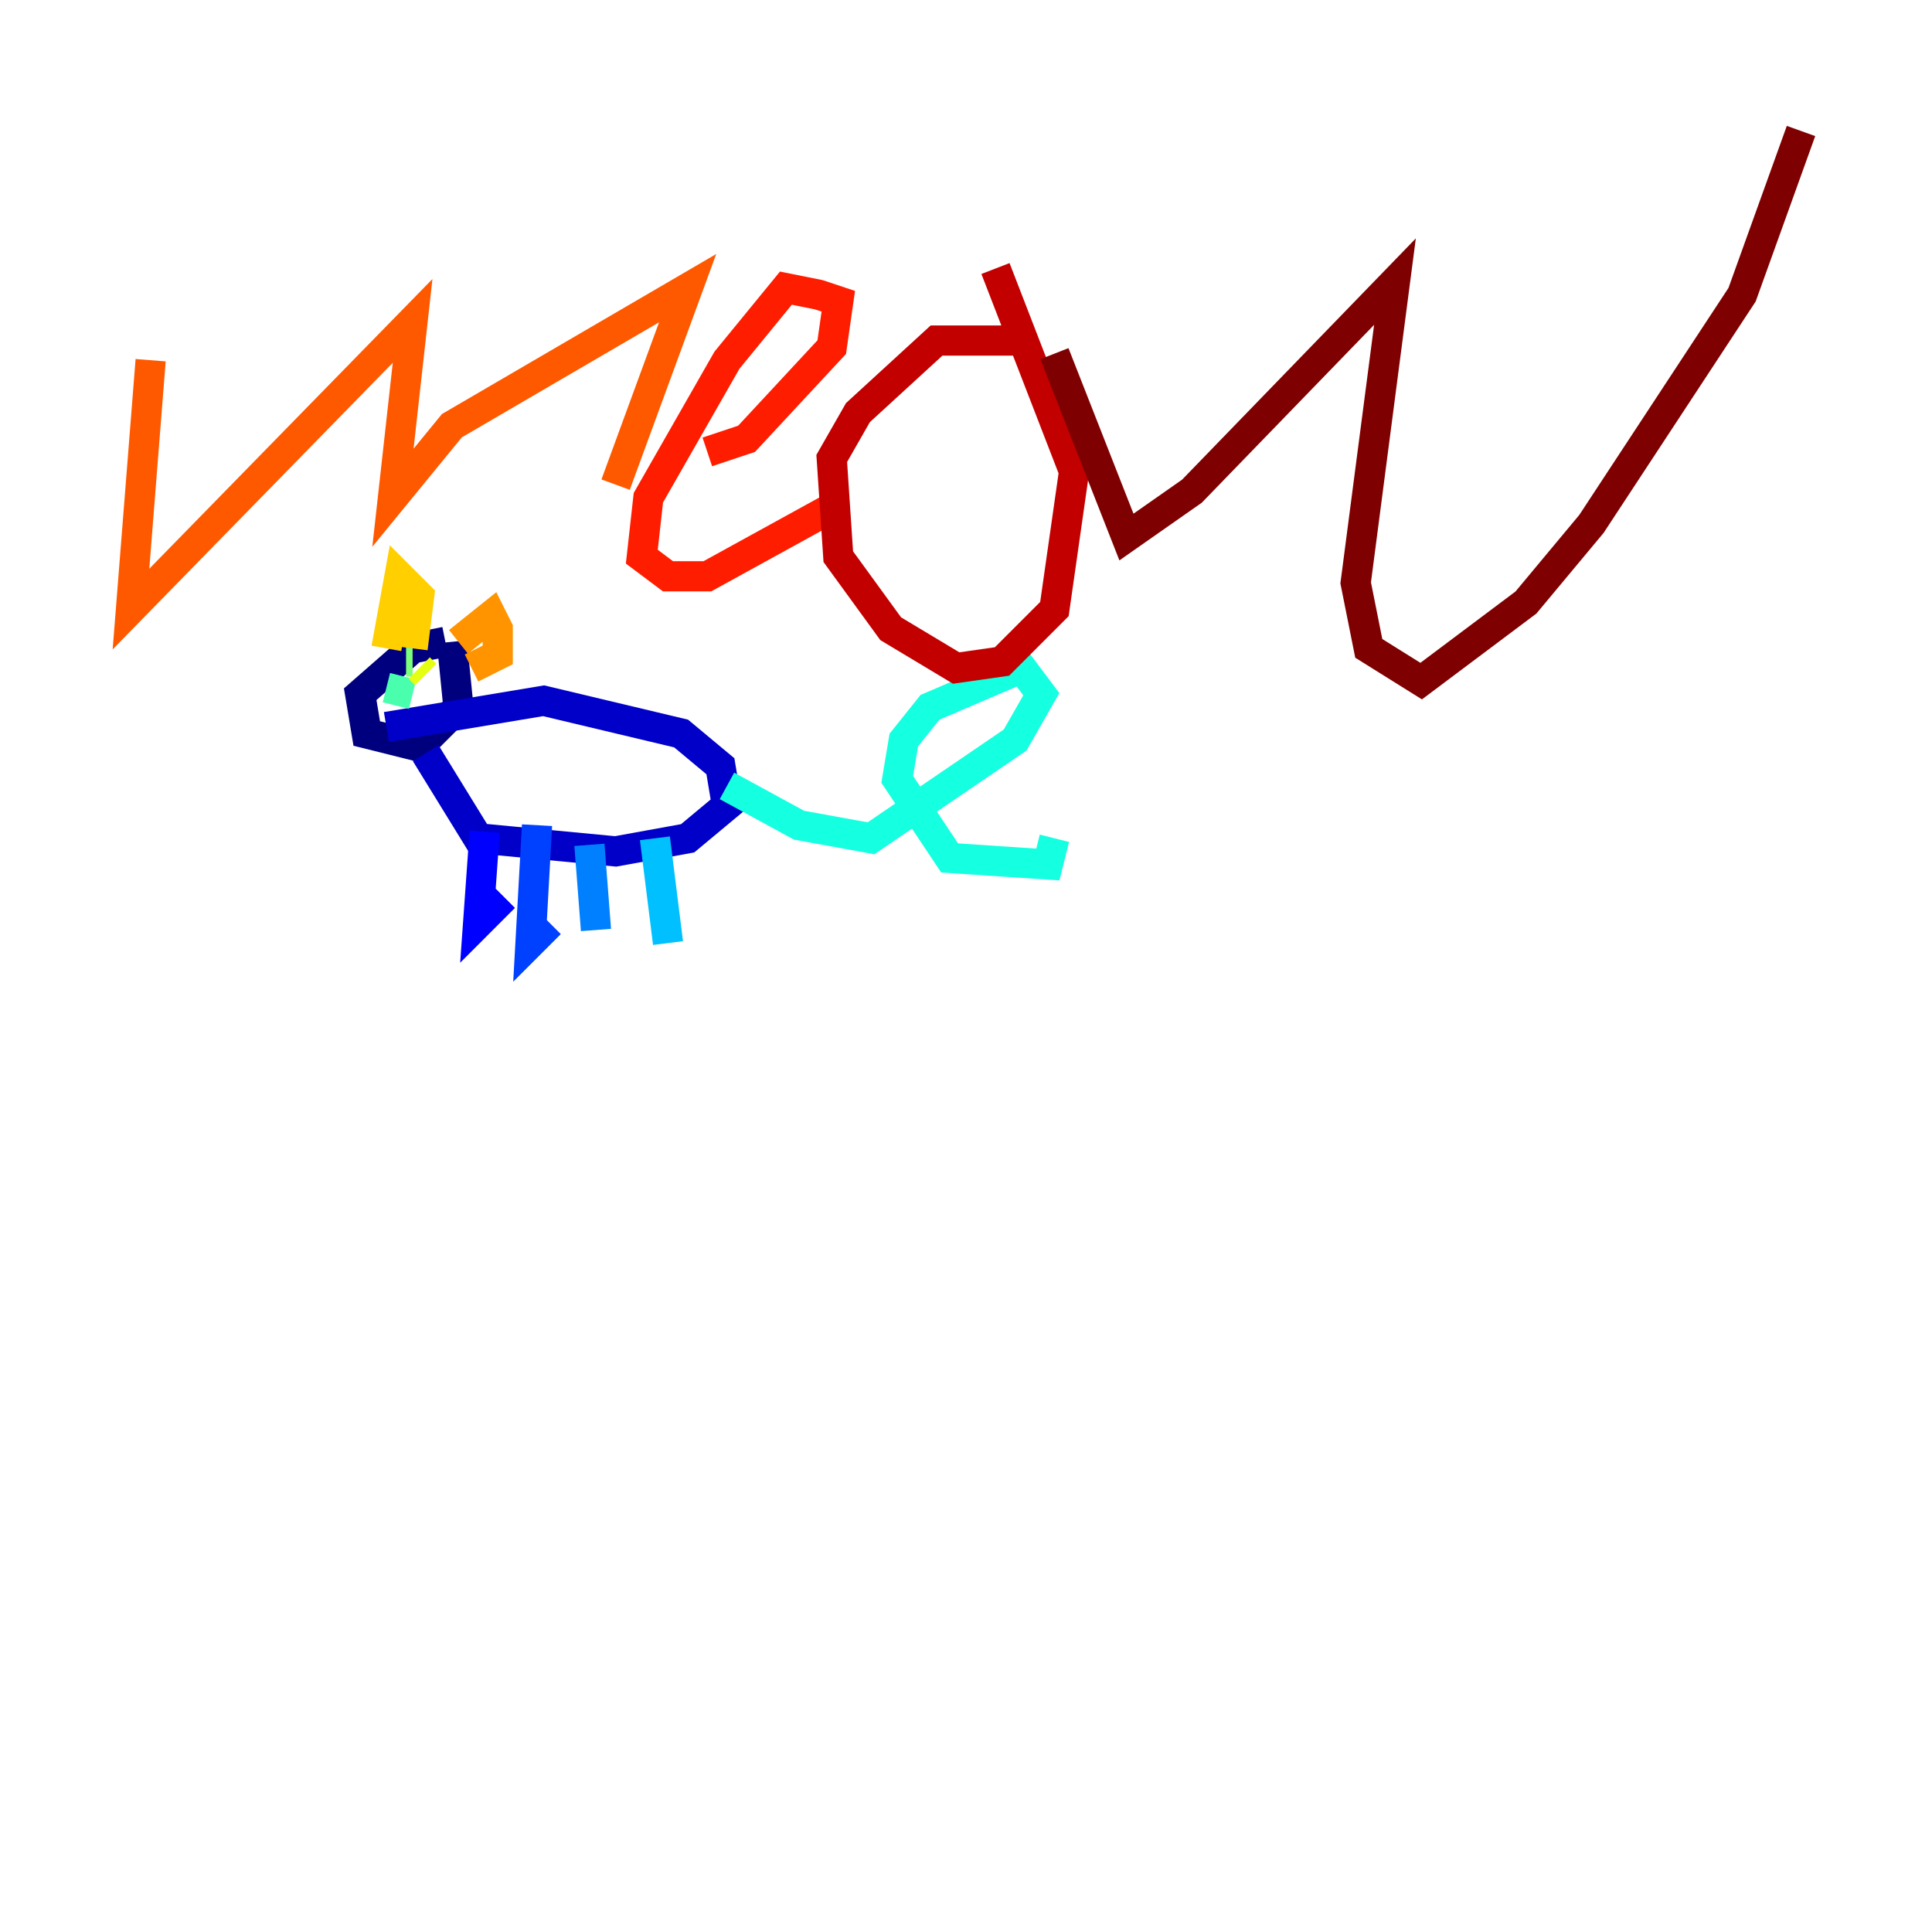<?xml version="1.0" encoding="utf-8" ?>
<svg baseProfile="tiny" height="128" version="1.2" viewBox="0,0,128,128" width="128" xmlns="http://www.w3.org/2000/svg" xmlns:ev="http://www.w3.org/2001/xml-events" xmlns:xlink="http://www.w3.org/1999/xlink"><defs /><polyline fill="none" points="29.505,42.522 27.336,42.956 23.864,45.993 24.298,48.597 27.77,49.464 30.373,46.861 29.939,42.522" stroke="#00007f" stroke-width="2" /><polyline fill="none" points="28.203,49.898 31.675,55.539 40.786,56.407 45.559,55.539 48.163,53.37 47.729,50.766 45.125,48.597 36.014,46.427 25.6,48.163" stroke="#0000c8" stroke-width="2" /><polyline fill="none" points="32.108,55.105 31.675,61.18 33.41,59.444" stroke="#0000ff" stroke-width="2" /><polyline fill="none" points="35.58,54.671 35.146,62.481 36.447,61.18" stroke="#0040ff" stroke-width="2" /><polyline fill="none" points="39.051,55.973 39.485,61.614" stroke="#0080ff" stroke-width="2" /><polyline fill="none" points="43.39,55.539 44.258,62.481" stroke="#00c0ff" stroke-width="2" /><polyline fill="none" points="48.163,52.068 52.936,54.671 57.709,55.539 67.254,49.031 68.99,45.993 67.688,44.258 61.614,46.861 59.878,49.031 59.444,51.634 62.915,56.841 69.424,57.275 69.858,55.539" stroke="#15ffe1" stroke-width="2" /><polyline fill="none" points="25.6,45.559 27.336,45.993" stroke="#49ffad" stroke-width="2" /><polyline fill="none" points="26.902,43.824 27.336,43.824" stroke="#7cff79" stroke-width="2" /><polyline fill="none" points="28.203,44.691 28.203,44.691" stroke="#b0ff46" stroke-width="2" /><polyline fill="none" points="27.77,44.258 28.203,44.691" stroke="#e4ff12" stroke-width="2" /><polyline fill="none" points="25.6,42.956 26.468,38.183 27.77,39.485 27.336,42.956" stroke="#ffcf00" stroke-width="2" /><polyline fill="none" points="30.373,42.522 32.542,40.786 32.976,41.654 32.976,43.39 31.241,44.258" stroke="#ff9400" stroke-width="2" /><polyline fill="none" points="9.98,23.864 8.678,40.352 27.336,21.261 26.034,32.976 29.939,28.203 45.559,19.091 40.786,32.108" stroke="#ff5900" stroke-width="2" /><polyline fill="none" points="46.861,29.939 49.464,29.071 55.105,22.997 55.539,19.959 54.237,19.525 52.068,19.091 48.163,23.864 42.956,32.976 42.522,36.881 44.258,38.183 46.861,38.183 55.539,33.41" stroke="#ff1d00" stroke-width="2" /><polyline fill="none" points="67.688,22.563 62.047,22.563 56.841,27.336 55.105,30.373 55.539,36.881 59.01,41.654 63.349,44.258 66.386,43.824 69.858,40.352 71.159,31.241 65.953,17.79" stroke="#c30000" stroke-width="2" /><polyline fill="none" points="69.858,23.43 74.63,35.58 78.969,32.542 92.42,18.658 89.817,38.617 90.685,42.956 94.156,45.125 101.098,39.919 105.437,34.712 115.417,19.525 119.322,8.678" stroke="#7f0000" stroke-width="2" /></svg>